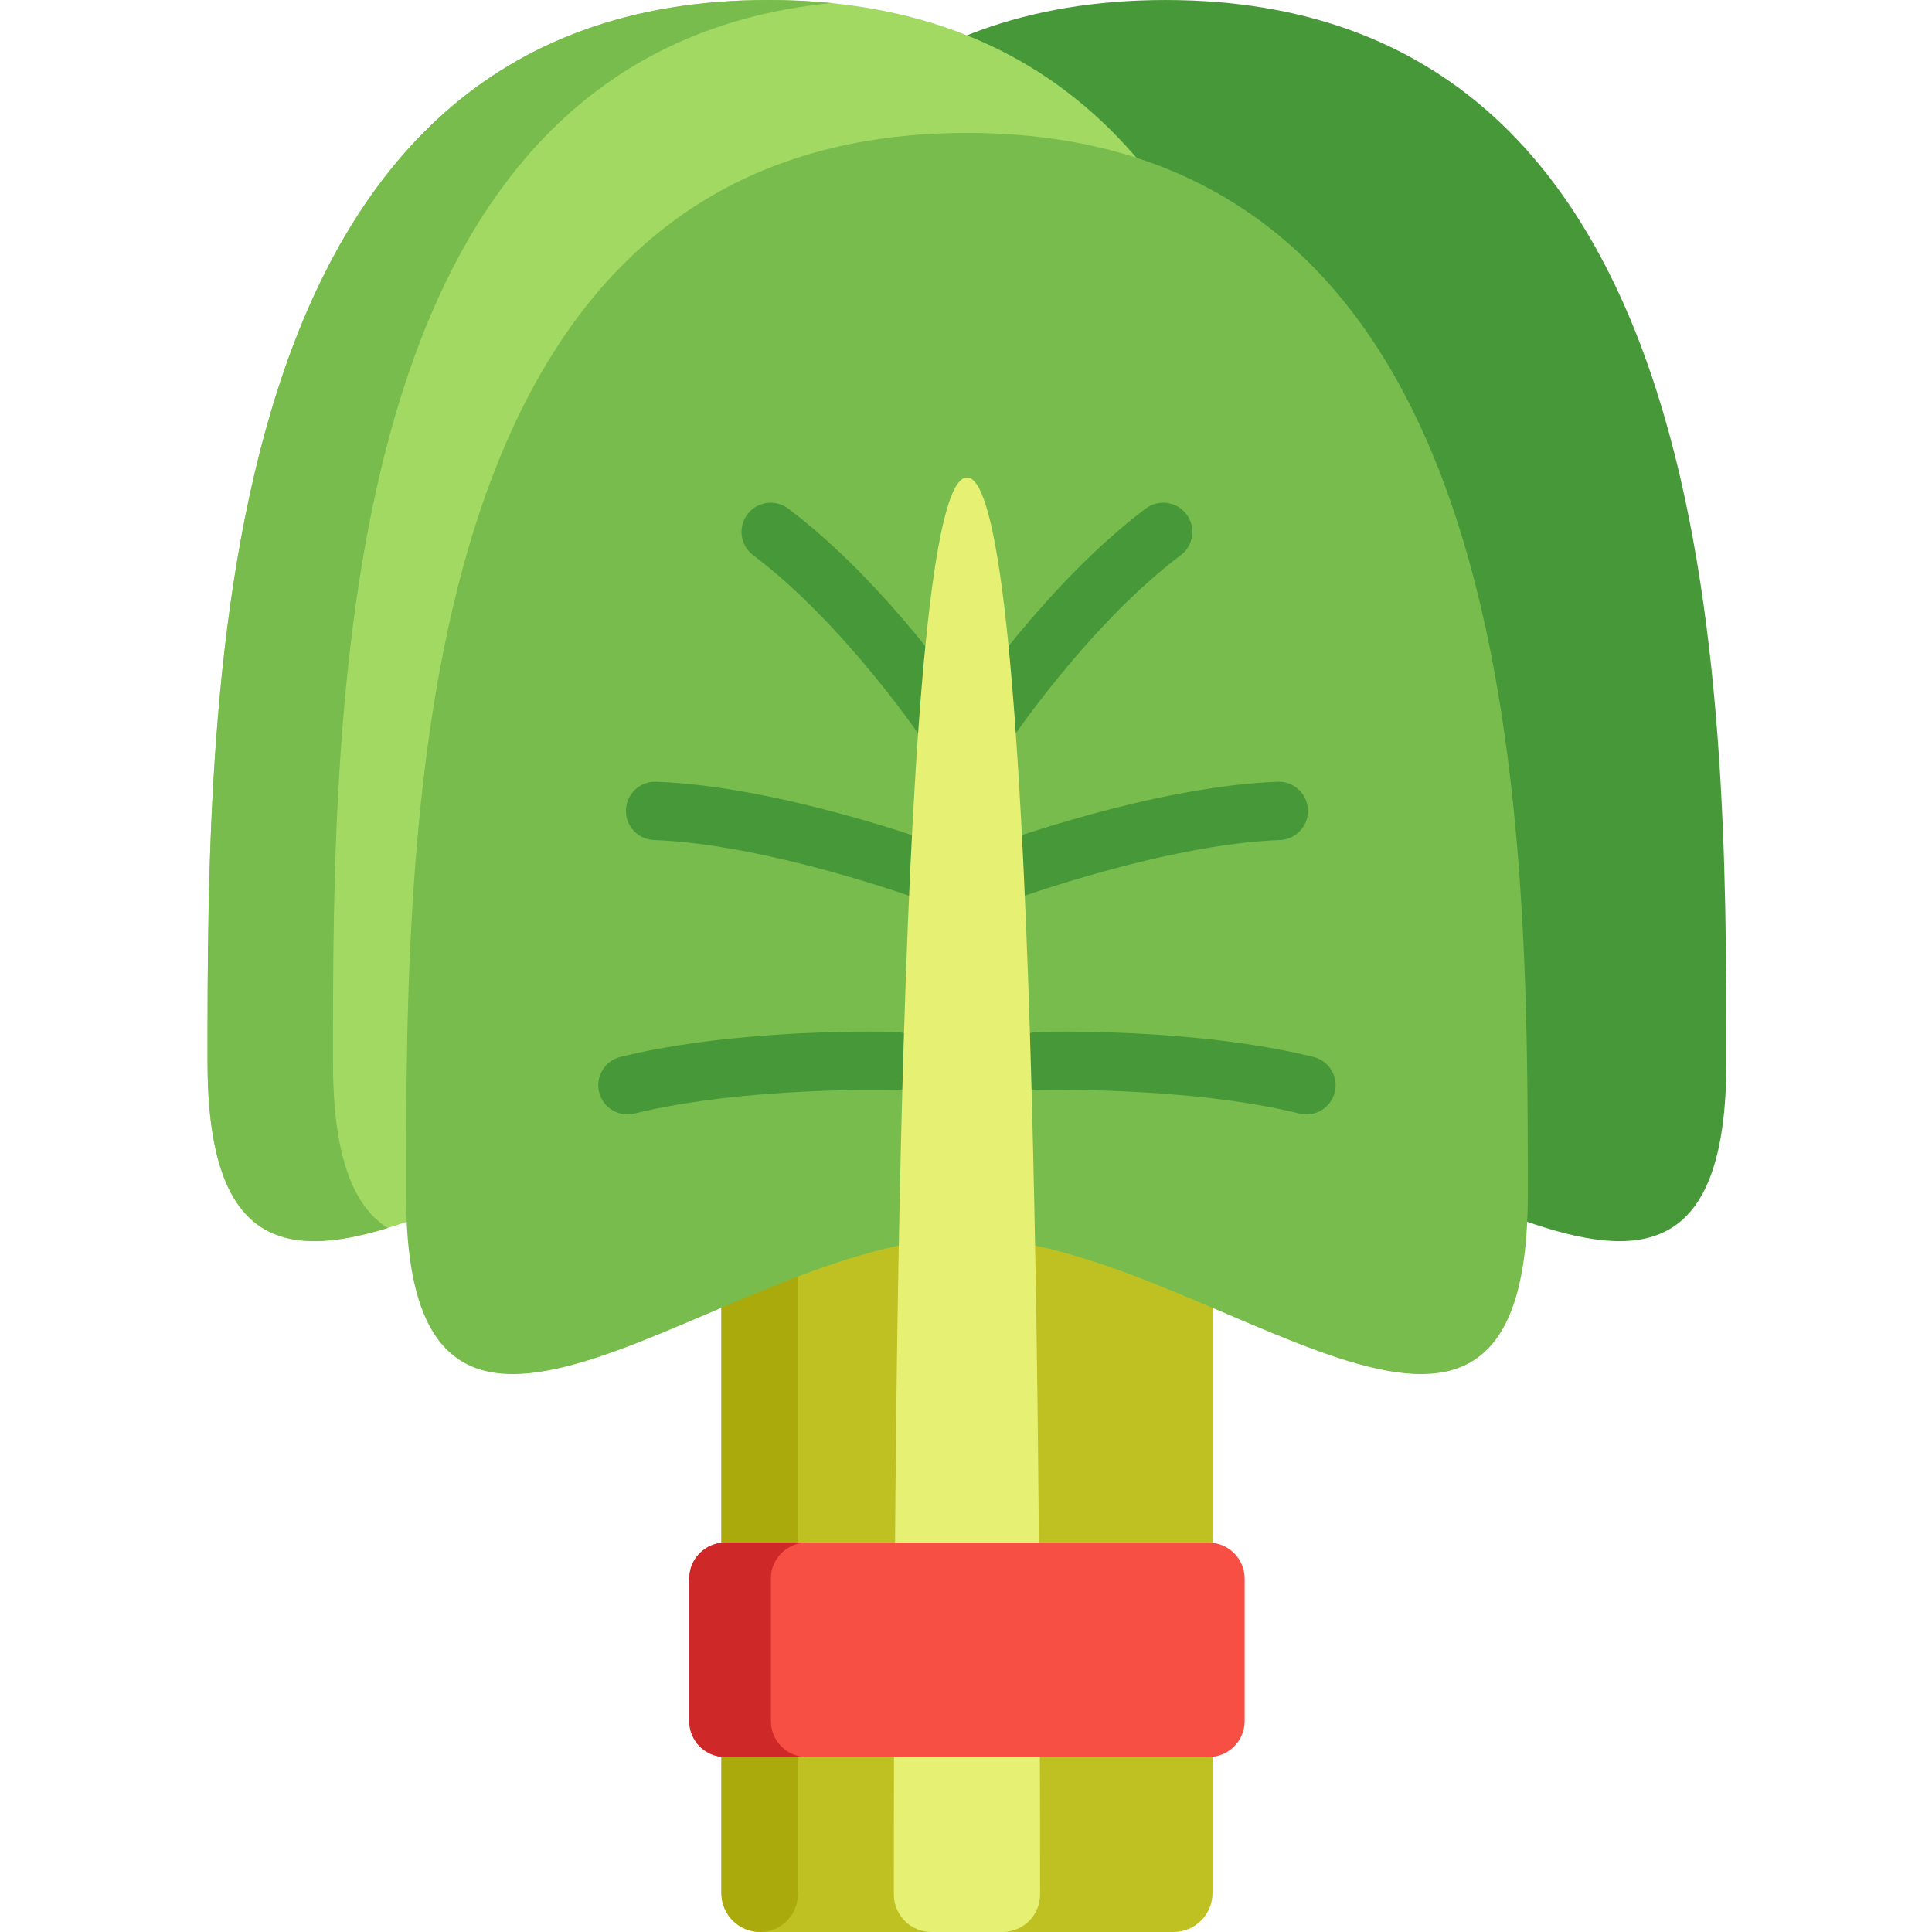 <svg height="512pt" viewBox="-55 0 512 512" width="512pt" xmlns="http://www.w3.org/2000/svg"><path d="m256.023 512h-109.543c-5.691 0-10.305-4.613-10.305-10.301v-223.609h130.148v223.609c0 5.688-4.609 10.301-10.301 10.301zm0 0" fill="#bec121"/><path d="m146.48 512c-5.691 0-10.305-4.613-10.305-10.301v-223.609h20.262v223.949c0 5.5-4.457 9.961-9.957 9.961zm0 0" fill="#aaaa0c"/><path d="m402.504 281.441c0 99.734-85.414 11.367-148.637 11.367-63.219 0-148.633 88.367-148.633-11.367 0-99.738 0-281.437 148.633-281.437 148.637 0 148.637 181.699 148.637 281.437zm0 0" fill="#479838"/><path d="m297.266 281.441c0 99.734-85.414 11.367-148.633 11.367s-148.633 88.367-148.633-11.367c0-99.738 0-281.437 148.633-281.437 148.633 0 148.633 181.699 148.633 281.437zm0 0" fill="#a2d962"/><path d="m33.242 281.438c0 25.125 5.418 38.32 14.535 43.988-27.789 8.488-47.777 4.258-47.777-43.988 0-99.738 0-281.438 148.633-281.438 5.766 0 11.301.277 16.625.809-132.016 13.148-132.016 184.758-132.016 280.629zm0 0" fill="#77bc4d"/><path d="m349.883 316.66c0 99.738-85.414 11.371-148.633 11.371s-148.633 88.363-148.633-11.371 0-281.438 148.633-281.438 148.633 181.703 148.633 281.438zm0 0" fill="#77bc4d"/><g fill="#479838"><path d="m291.234 295.32c-.613 0-1.23-.074-1.852-.227-29.543-7.258-68.473-6.203-68.863-6.191-4.301.137-7.824-3.23-7.949-7.496s3.23-7.824 7.492-7.949c1.68-.051 41.445-1.125 73.008 6.633 4.145 1.02 6.68 5.203 5.66 9.348-.867 3.523-4.023 5.883-7.496 5.883zm0 0"/><path d="m210.82 238.93c-3.148 0-6.105-1.938-7.254-5.062-1.473-4.004.582-8.445 4.586-9.914 1.73-.637 42.805-15.609 75.465-16.777 4.242-.156 7.844 3.18 7.996 7.445.156 4.266-3.18 7.844-7.441 7.996-30.176 1.082-70.289 15.691-70.691 15.84-.879.32-1.777.473-2.66.473zm0 0"/><path d="m206.512 199.562c-1.48 0-2.977-.426-4.297-1.312-3.543-2.379-4.488-7.176-2.109-10.719.898-1.344 22.34-33.062 48.512-52.754 3.41-2.566 8.254-1.883 10.82 1.527 2.566 3.41 1.879 8.254-1.531 10.82-24.109 18.137-44.766 48.711-44.973 49.016-1.492 2.223-3.934 3.422-6.422 3.422zm0 0"/><path d="m111.27 295.32c-3.473 0-6.633-2.359-7.496-5.883-1.02-4.145 1.512-8.328 5.656-9.348 31.562-7.758 71.332-6.688 73.008-6.633 4.266.125 7.621 3.684 7.496 7.949s-3.668 7.637-7.949 7.496c-.391-.012-39.375-1.055-68.863 6.195-.621.148-1.242.223-1.852.223zm0 0"/><path d="m191.684 238.93c-.883 0-1.785-.152-2.664-.473-.398-.148-40.516-14.758-70.688-15.84-4.266-.152-7.598-3.734-7.445-8 .152-4.262 3.723-7.602 7.996-7.441 32.664 1.168 73.734 16.137 75.465 16.773 4.008 1.473 6.059 5.91 4.59 9.918-1.148 3.125-4.105 5.062-7.254 5.062zm0 0"/><path d="m195.988 199.562c-2.484 0-4.93-1.199-6.418-3.418-.207-.309-20.922-30.926-44.977-49.02-3.41-2.566-4.094-7.41-1.527-10.82 2.562-3.41 7.406-4.094 10.816-1.527 26.176 19.691 47.613 51.41 48.516 52.754 2.379 3.543 1.434 8.34-2.109 10.719-1.32.887-2.82 1.312-4.301 1.312zm0 0"/></g><path d="m191.832 512c-5.5 0-9.961-4.457-9.957-9.961.02-105.801.621-375.5 19.379-375.5 18.754 0 19.355 269.699 19.375 375.5.004 5.504-4.457 9.961-9.957 9.961zm0 0" fill="#e6f073"/><path d="m265.316 465.633h-128.133c-5.262 0-9.527-4.266-9.527-9.527v-37.762c0-5.262 4.266-9.527 9.527-9.527h128.133c5.262 0 9.527 4.266 9.527 9.527v37.762c0 5.262-4.266 9.527-9.527 9.527zm0 0" fill="#f74f43"/><path d="m158.816 465.633h-21.633c-5.262 0-9.527-4.266-9.527-9.531v-37.754c0-5.266 4.266-9.531 9.527-9.531h21.633c-5.262 0-9.527 4.266-9.527 9.531v37.754c0 5.266 4.266 9.531 9.527 9.531zm0 0" fill="#ce2828"/></svg>
